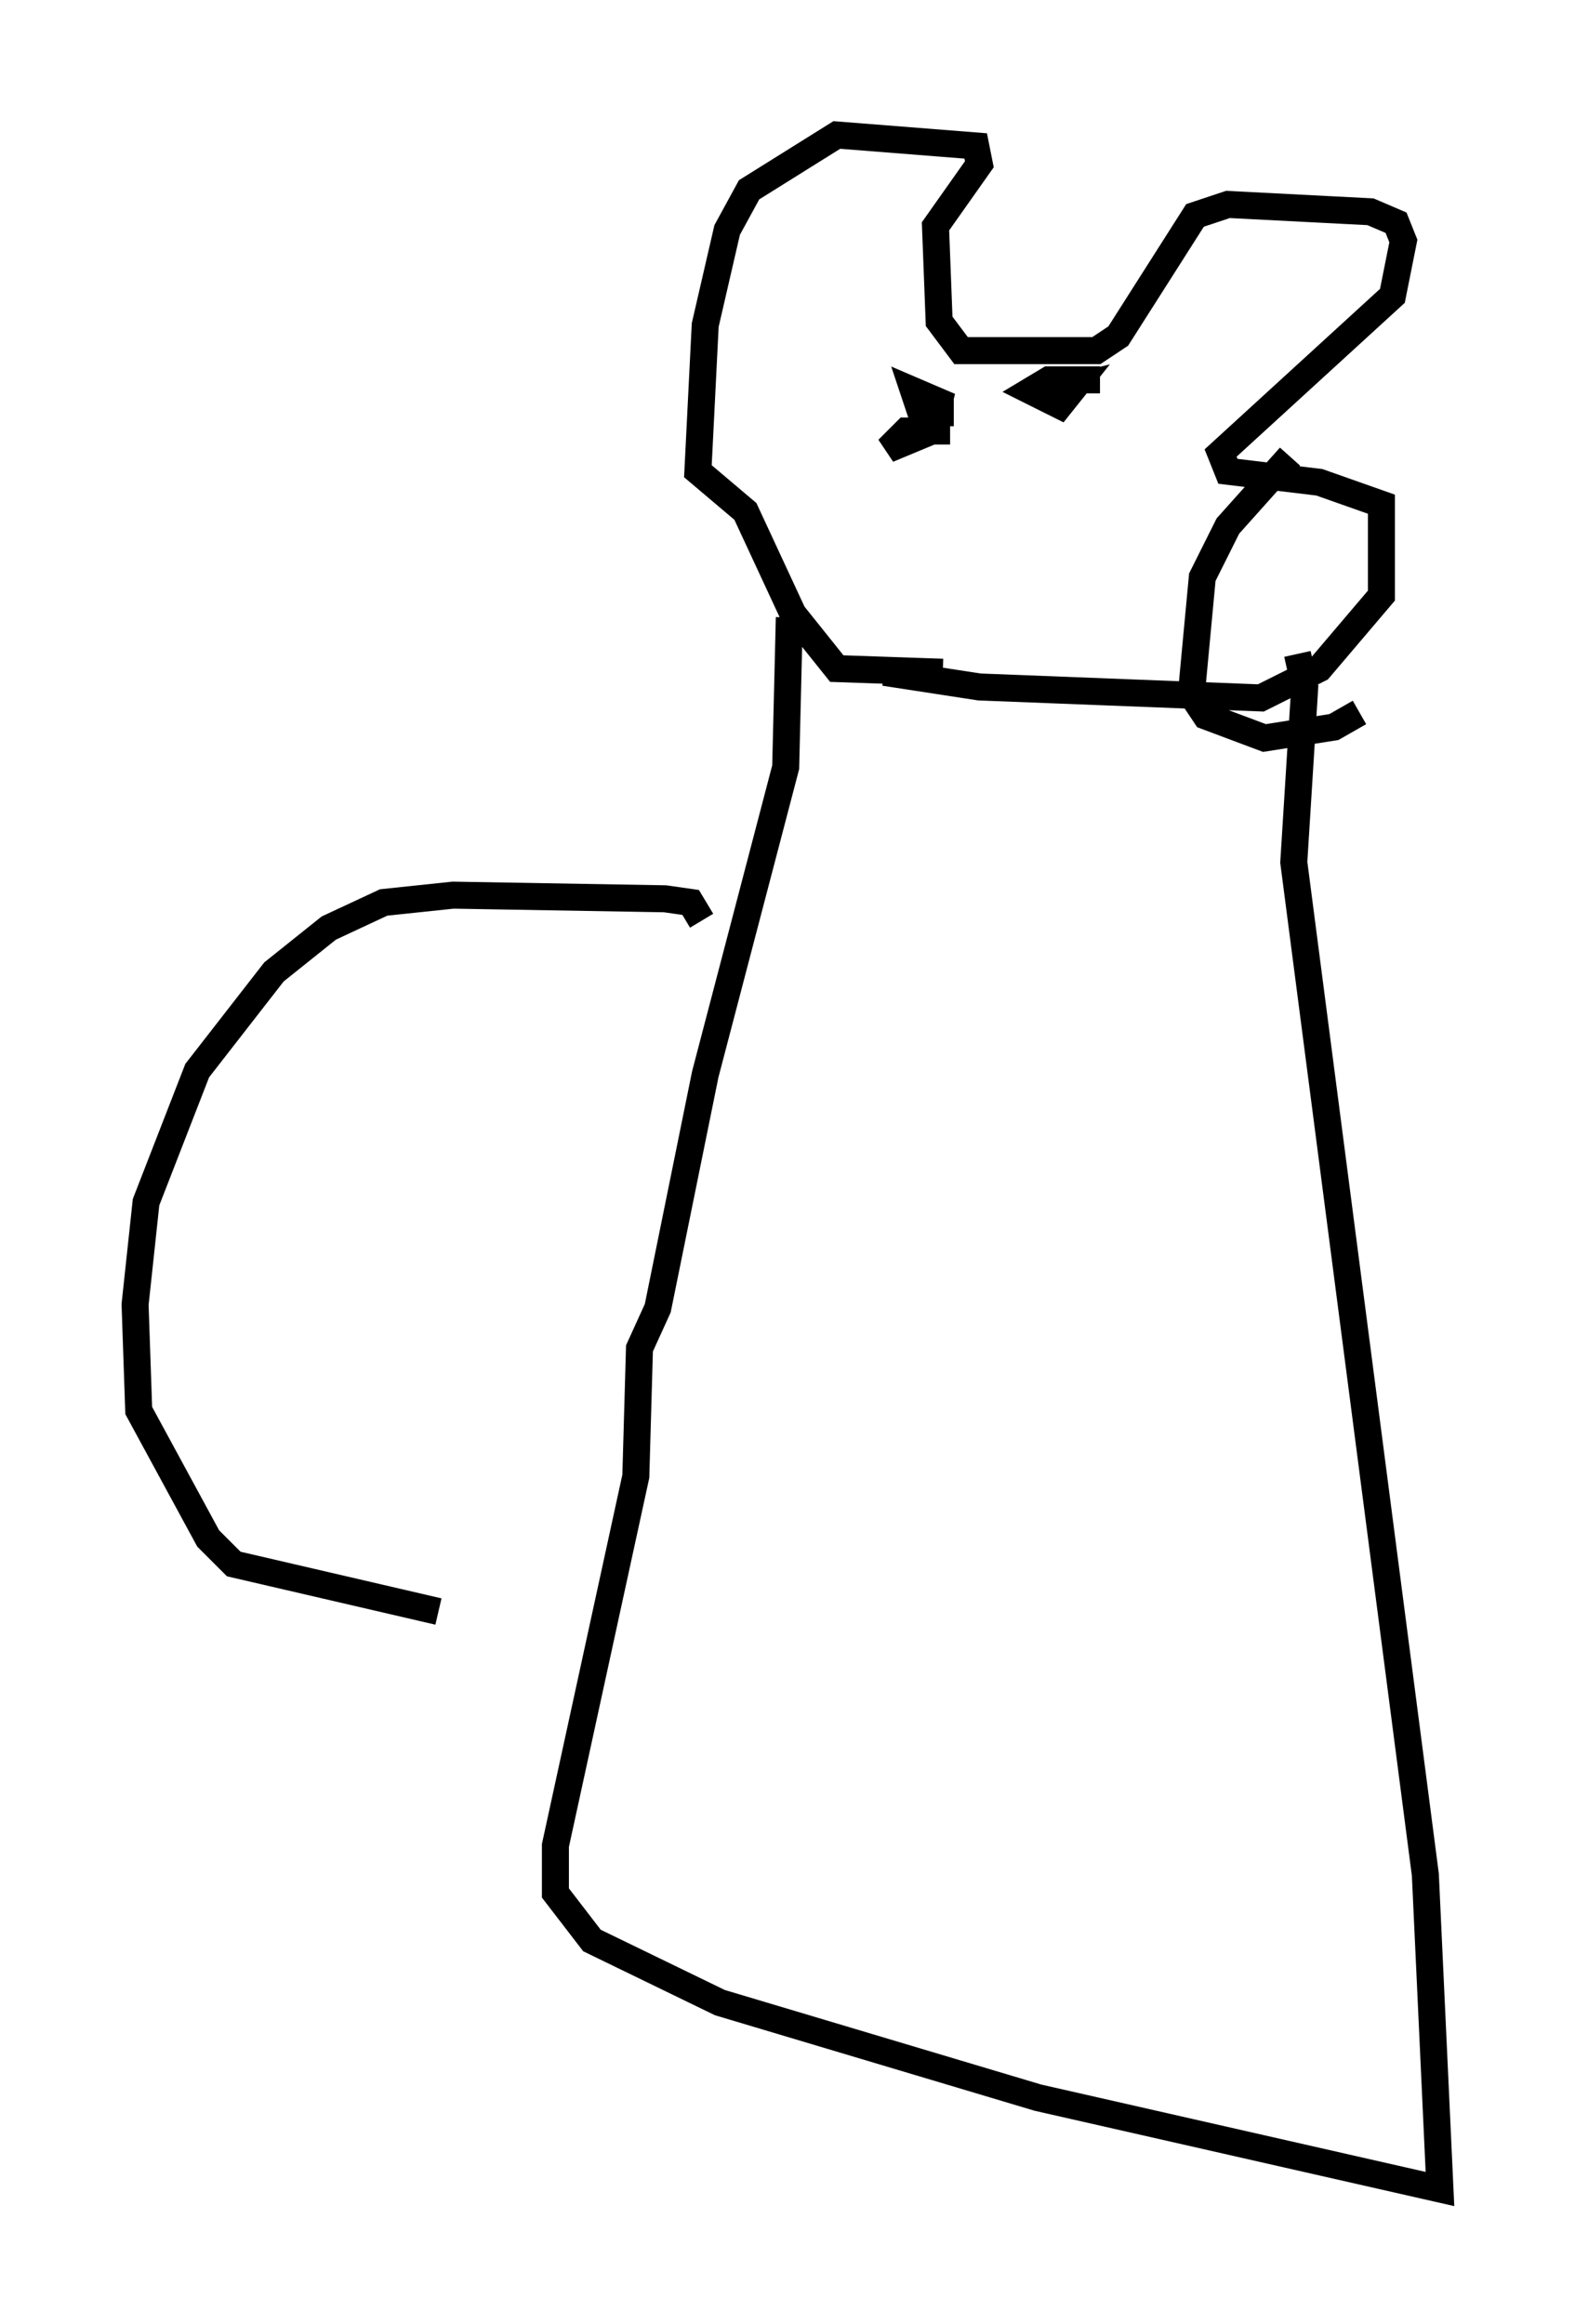 <?xml version="1.0" encoding="utf-8" ?>
<svg baseProfile="full" height="86.048" version="1.1" width="58.308" xmlns="http://www.w3.org/2000/svg" xmlns:ev="http://www.w3.org/2001/xml-events" xmlns:xlink="http://www.w3.org/1999/xlink"><defs /><rect fill="white" height="86.048" width="58.308" x="0" y="0" /><path d="M31.522, 23.674 m1.218, 1.218 l3.518, 0.541 10.419, 0.406 l2.165, -1.083 2.3, -2.706 l0.0, -3.383 -2.3, -0.812 l-3.383, -0.406 -0.271, -0.677 l6.36, -5.819 0.406, -2.03 l-0.271, -0.677 -0.947, -0.406 l-5.277, -0.271 -1.218, 0.406 l-2.842, 4.465 -0.812, 0.541 l-5.007, 0.0 -0.812, -1.083 l-0.135, -3.518 1.624, -2.3 l-0.135, -0.677 -5.142, -0.406 l-3.248, 2.03 -0.812, 1.488 l-0.812, 3.518 -0.271, 5.413 l1.759, 1.488 1.759, 3.789 l1.624, 2.03 3.924, 0.135 m12.855, -7.984 l-2.3, 2.571 -0.947, 1.894 l-0.406, 4.33 0.541, 0.812 l2.165, 0.812 2.571, -0.406 l0.947, -0.541 m-15.155, -10.419 l-1.624, 0.0 -0.677, 0.677 l1.624, -0.677 0.271, -1.083 l-0.947, -0.406 0.271, 0.812 l1.218, 0.0 m5.413, -1.218 l-1.894, 0.0 -0.677, 0.406 l1.083, 0.541 0.541, -0.677 l-0.541, 0.135 m-10.013, 8.39 l-0.135, 5.548 -2.977, 11.367 l-1.759, 8.66 -0.677, 1.488 l-0.135, 4.736 -2.977, 13.667 l0.0, 1.759 1.353, 1.759 l4.736, 2.3 11.773, 3.518 l14.885, 3.383 -0.541, -11.637 l-4.871, -37.483 0.406, -6.495 l-0.271, -1.218 m-22.057, 9.878 l-0.406, -0.677 -0.947, -0.135 l-7.848, -0.135 -2.571, 0.271 l-2.03, 0.947 -2.03, 1.624 l-2.842, 3.654 -1.894, 4.871 l-0.406, 3.789 0.135, 3.924 l2.571, 4.736 0.947, 0.947 l7.578, 1.759 " fill="none" stroke="black" stroke-width="1" /></svg>